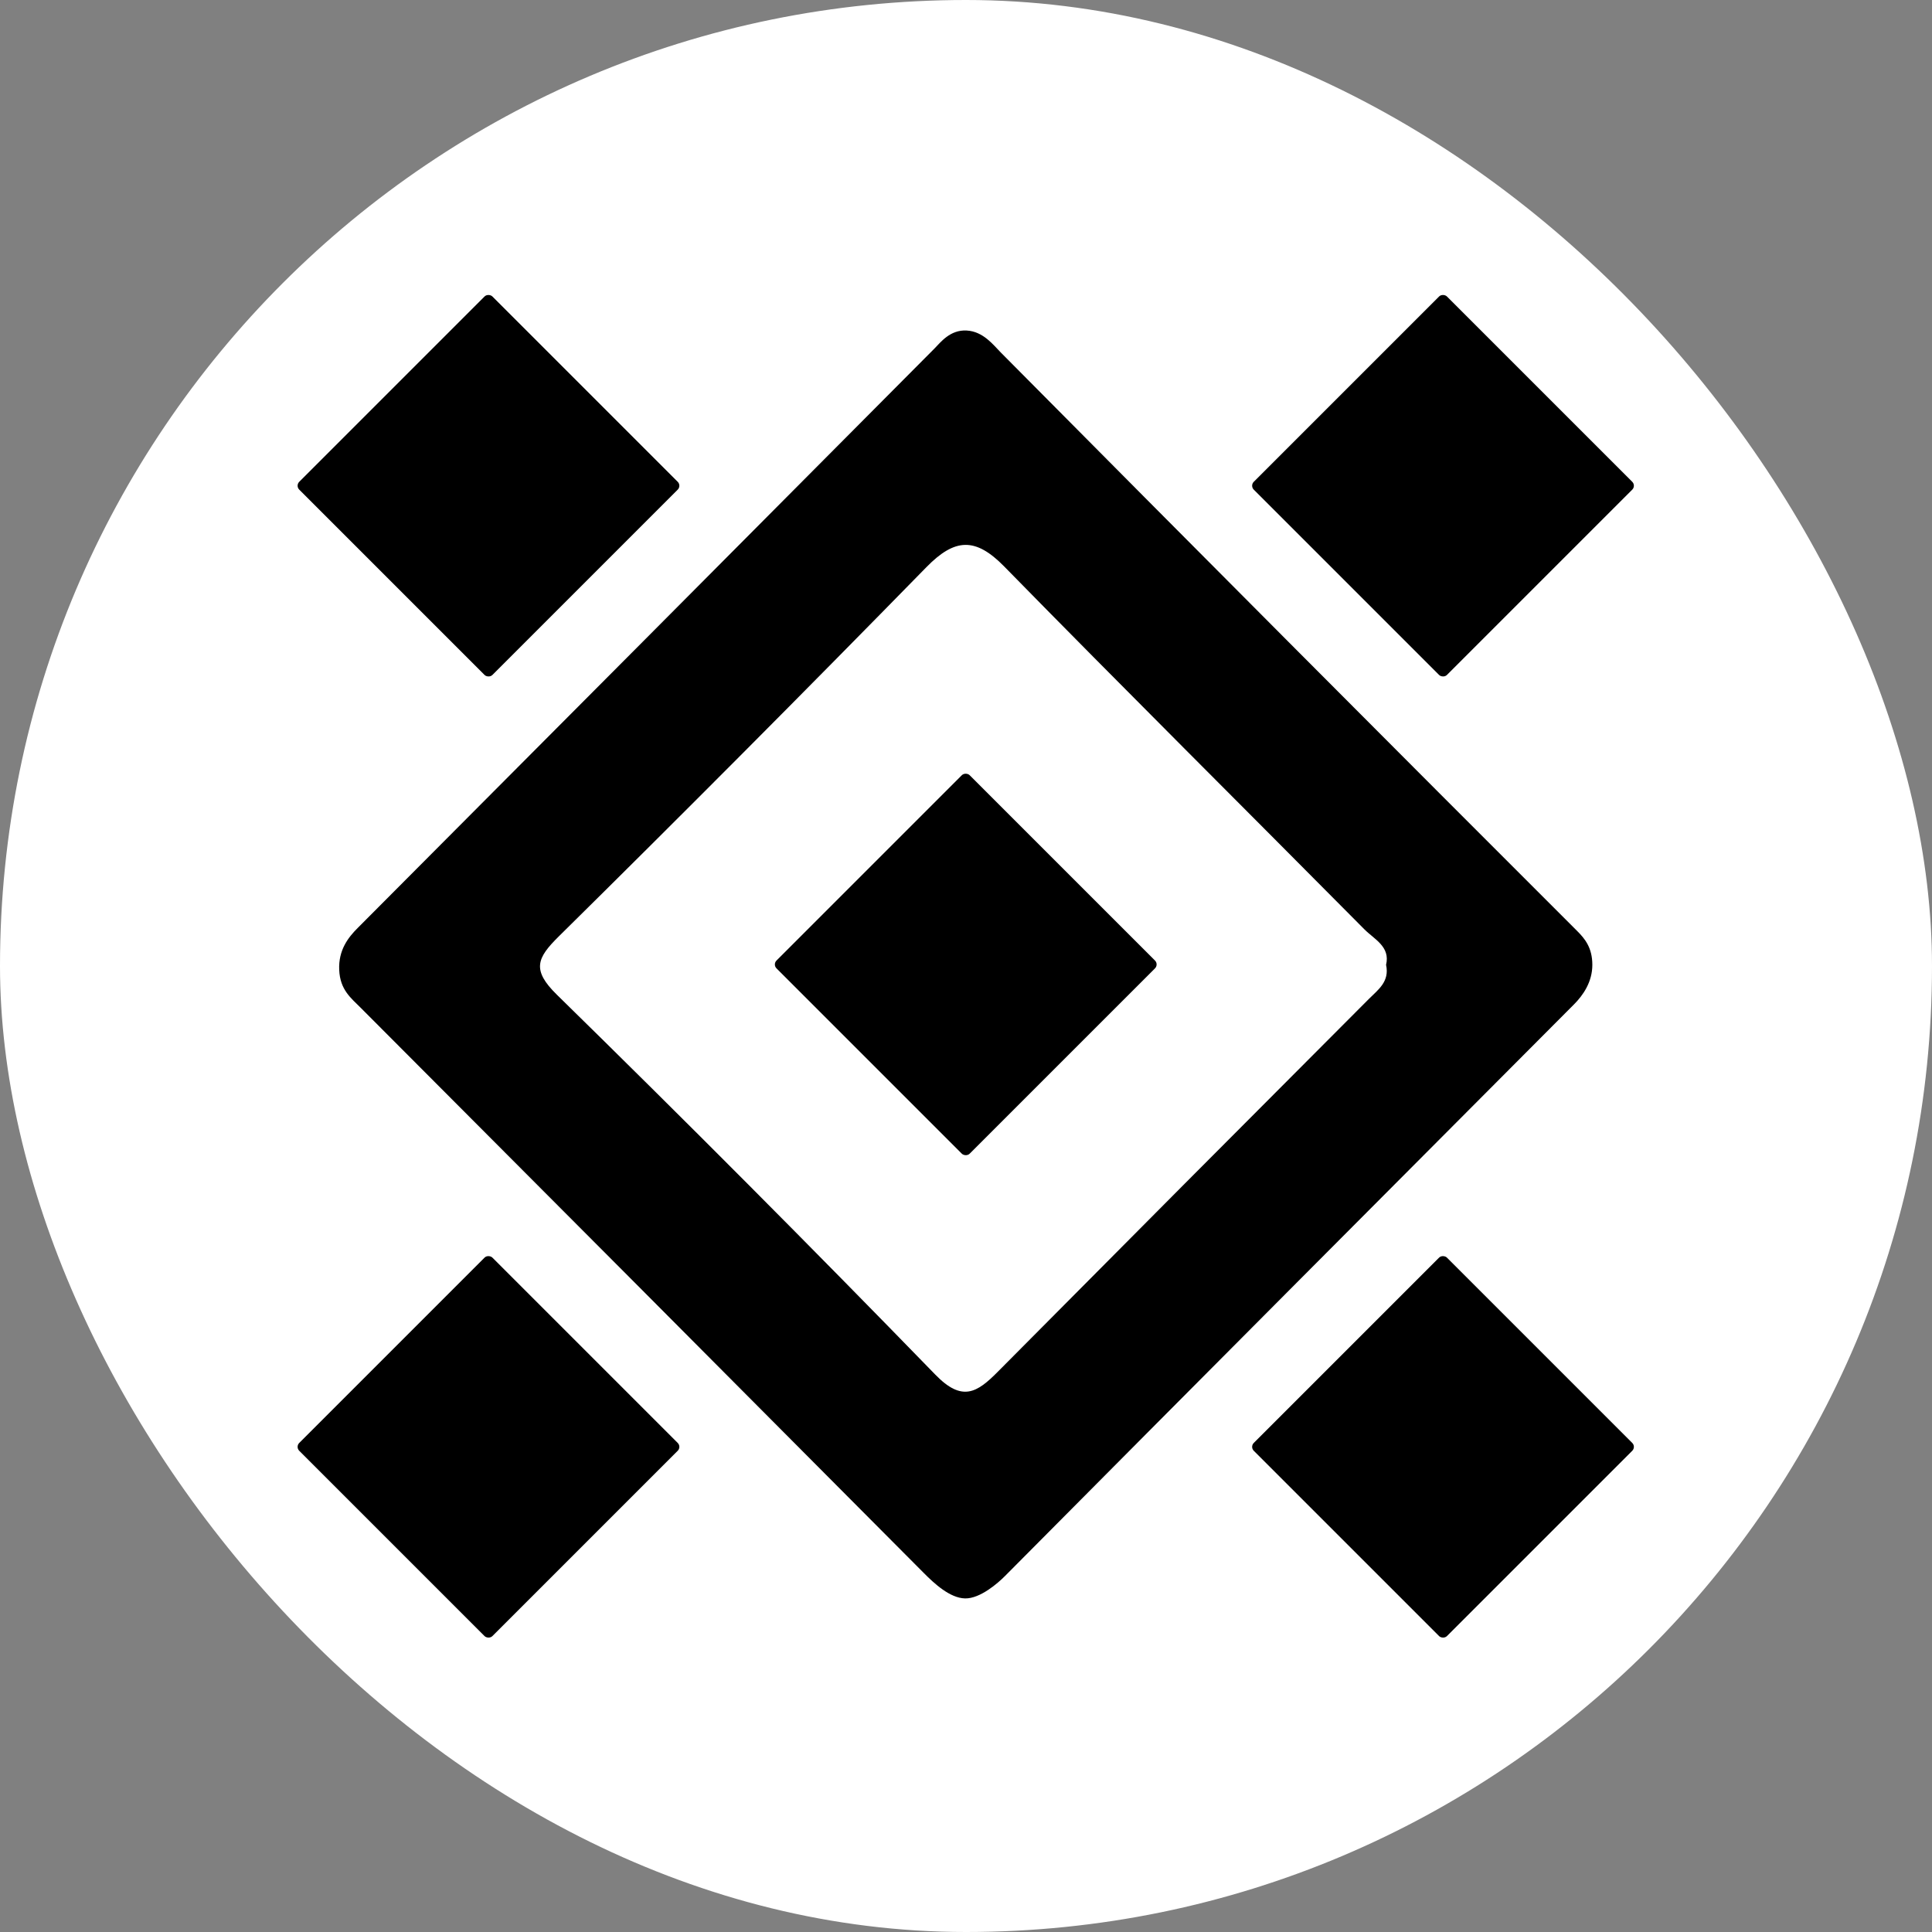 <svg xmlns="http://www.w3.org/2000/svg" width="700" height="700" viewBox="0 0 700 700">
  <rect x="0" y="0" width="700" height="700" fill="#808080" stroke="none"/>
  <g id="Group_38" data-name="Group 38" transform="translate(-4820 -2064)">
    <rect id="Rectangle_17" data-name="Rectangle 17" width="700" height="700" rx="350" transform="translate(4820 2064)" fill="#fff"/>
    <g id="Group_23" data-name="Group 23" transform="translate(2757.021 3522.681)">
      <g id="Group_21" data-name="Group 21" transform="translate(2169.979 -1352.681)">
        <g id="Group_10" data-name="Group 10">
          <g id="Group_8" data-name="Group 8" transform="translate(15.881 13.738)">
            <g id="Group_7" data-name="Group 7">
              <path id="Path_27" data-name="Path 27" d="M664.76,896.885c-5.515-.114-11.208-5.445-14.87-9.122Q547.981,785.3,445.91,683.017c-3.666-3.673-7.6-6.608-7.916-13.859s3.334-11.811,6.658-15.147q104.51-104.873,208.9-209.867c2.335-2.35,5.744-6.968,11.778-6.64s9.688,5.255,12.36,7.949Q781.9,550.518,886.575,655.111c2.68,2.683,5.452,5.966,5.452,12.207s-3.352,11.037-6.676,14.373c-69.674,69.915-136.652,137.1-206.2,207.148C676.818,891.188,670.276,897,664.76,896.885ZM817.294,667.318c1.6-6.595-4.267-9.23-7.877-12.874C765.953,610.6,722.14,567.1,678.941,523c-10.433-10.652-17.881-10.293-28.2.249Q584.707,590.743,517.5,657.076c-7.856,7.775-9.82,12.085-.642,21.074q69.4,67.972,137.122,137.657c9.714,10.015,15.132,6.514,22.566-.978q67.148-67.665,134.5-135.128C814.435,676.3,818.625,673.421,817.294,667.318Z" transform="translate(-437.975 -437.487)"/>
            </g>
          </g>
          <rect id="Rectangle_7" data-name="Rectangle 7" width="98.973" height="98.973" rx="2" transform="translate(0 69.985) rotate(-45)"/>
          <rect id="Rectangle_8" data-name="Rectangle 8" width="98.973" height="98.973" rx="2" transform="translate(0 418.223) rotate(-45)"/>
          <rect id="Rectangle_9" data-name="Rectangle 9" width="98.973" height="98.973" rx="2" transform="translate(345.845 418.223) rotate(-45)"/>
          <rect id="Rectangle_10" data-name="Rectangle 10" width="98.973" height="98.973" rx="2" transform="translate(345.845 69.985) rotate(-45)"/>
          <rect id="Rectangle_11" data-name="Rectangle 11" width="98.973" height="98.973" rx="2" transform="translate(172.922 243.438) rotate(-45)"/>
        </g>
      </g>
    </g>
  </g>
</svg>
